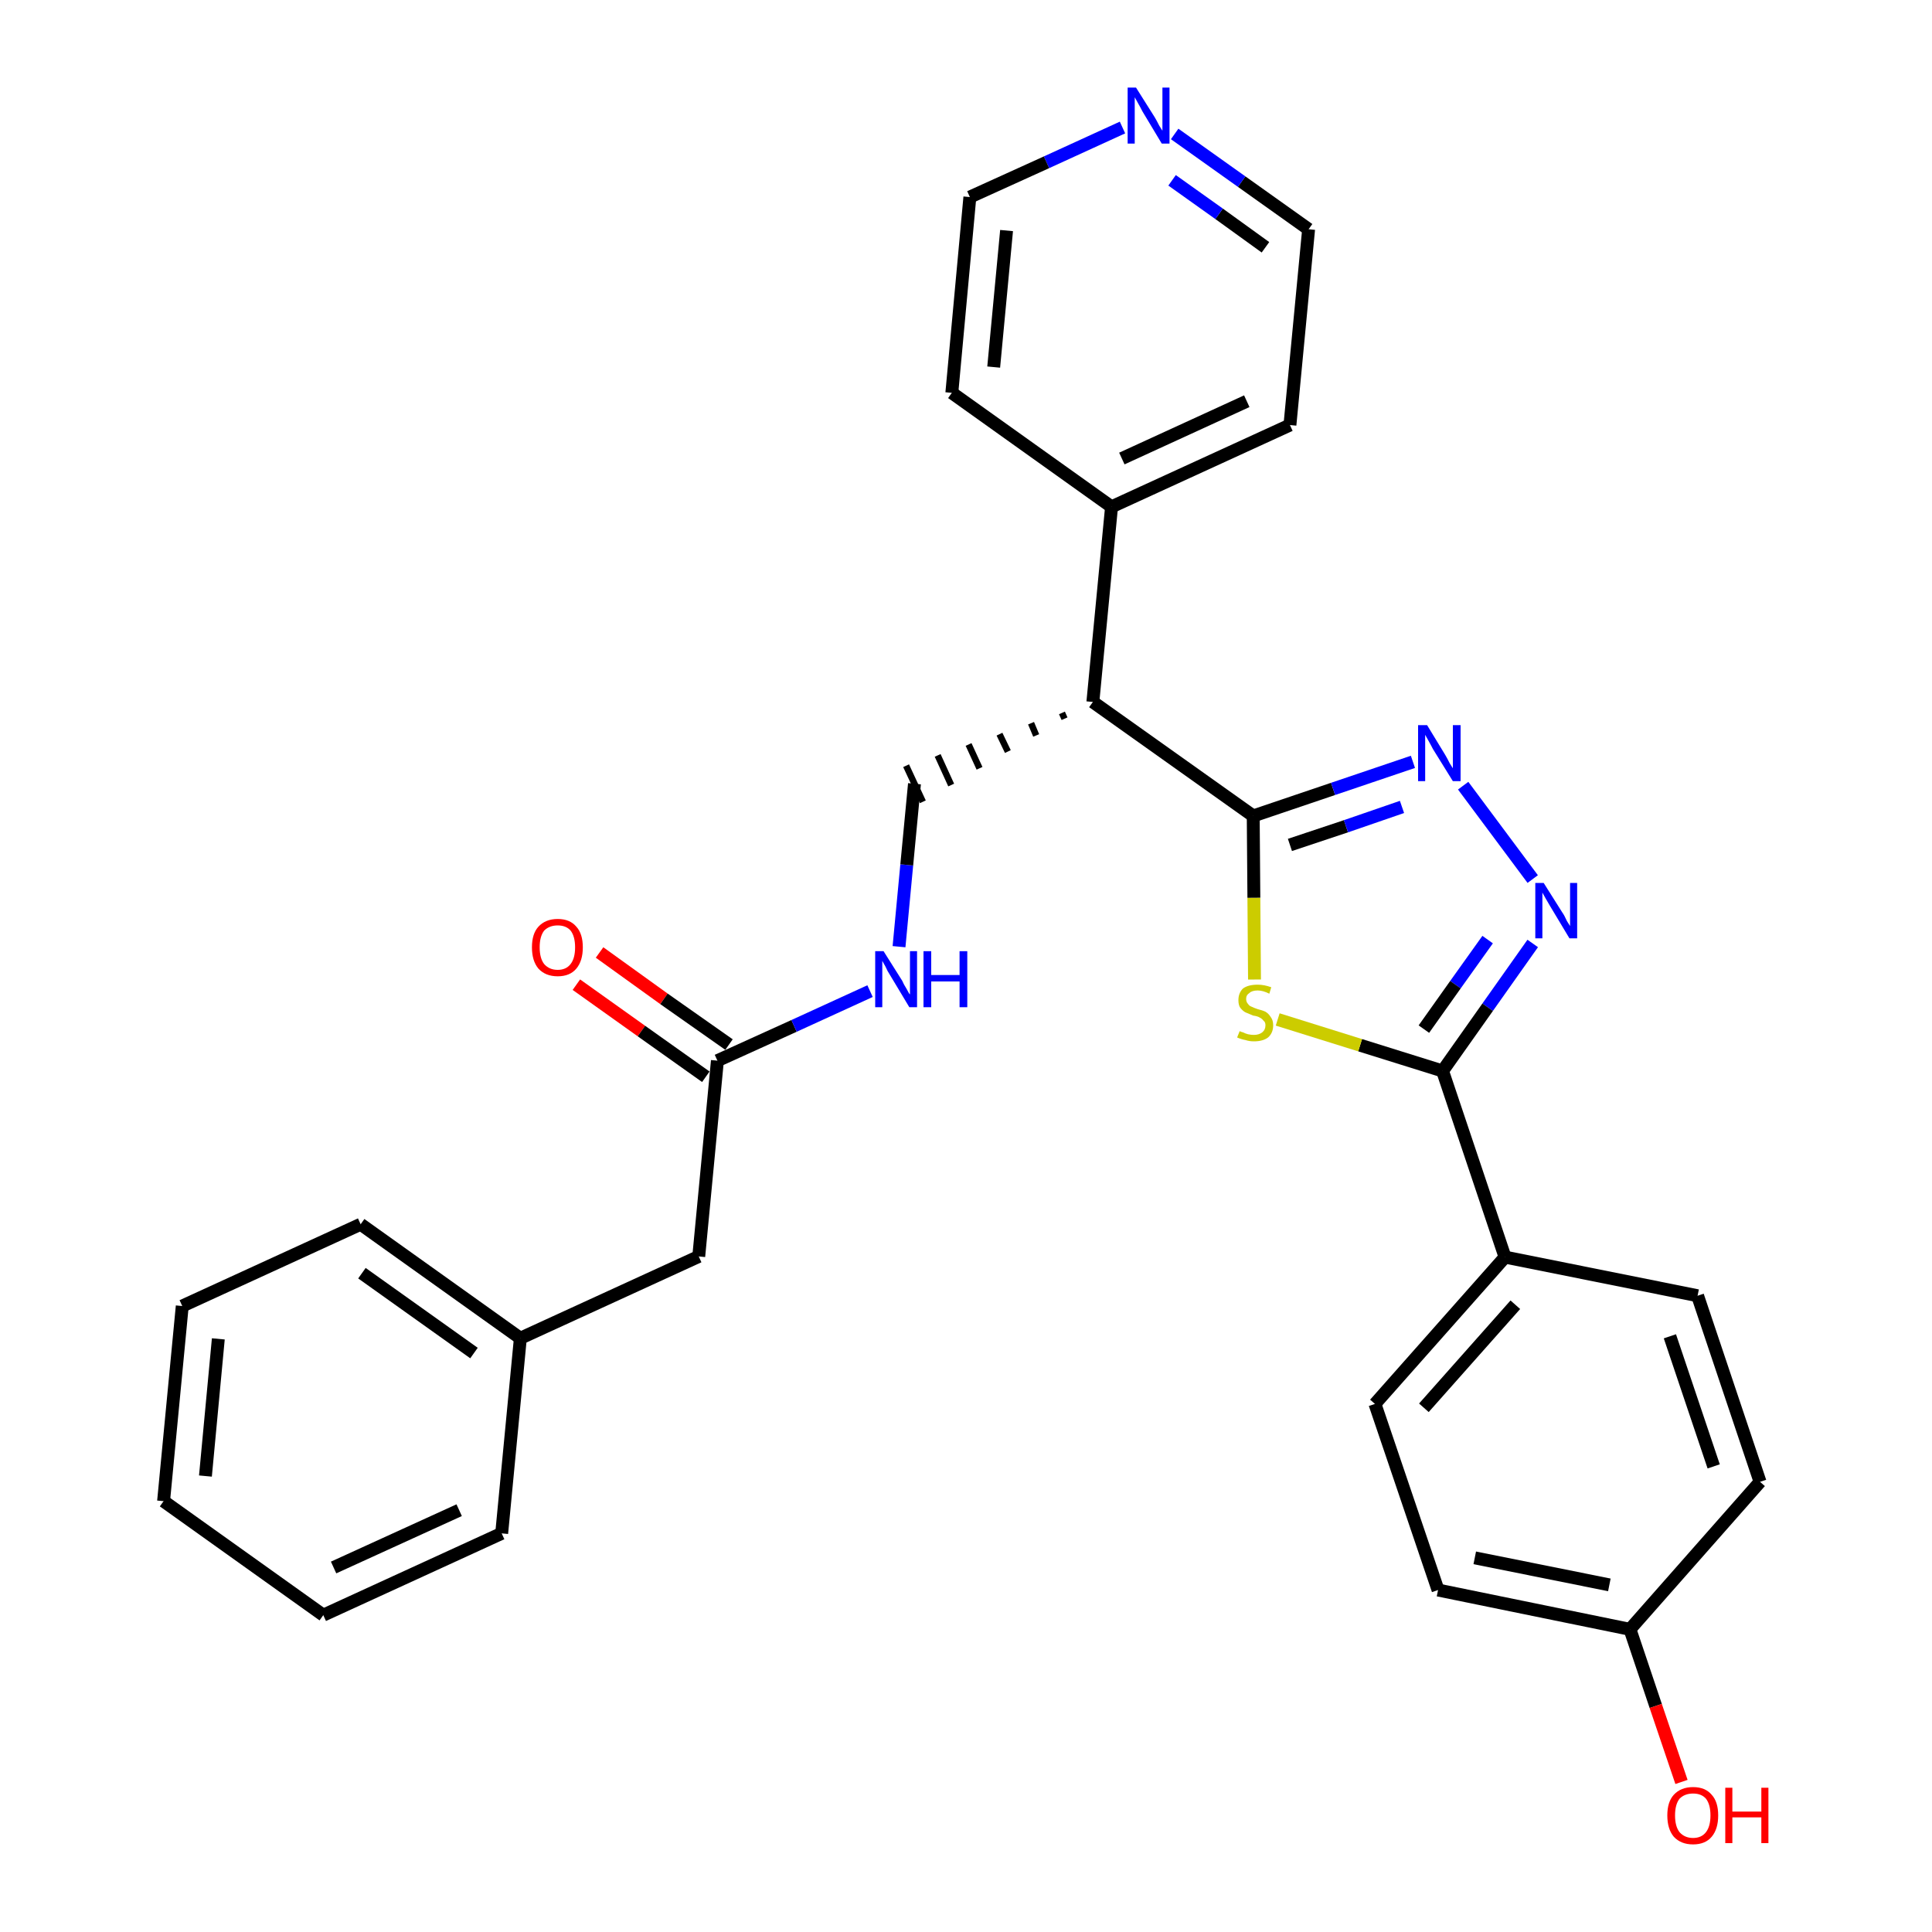 <?xml version='1.0' encoding='iso-8859-1'?>
<svg version='1.1' baseProfile='full'
              xmlns='http://www.w3.org/2000/svg'
                      xmlns:rdkit='http://www.rdkit.org/xml'
                      xmlns:xlink='http://www.w3.org/1999/xlink'
                  xml:space='preserve'
width='300px' height='300px' viewBox='0 0 300 300'>
<!-- END OF HEADER -->
<path class='bond-0 atom-0 atom-1' d='M 89.5,152.9 L 99.6,160.1' style='fill:none;fill-rule:evenodd;stroke:#FF0000;stroke-width:2.0px;stroke-linecap:butt;stroke-linejoin:miter;stroke-opacity:1' />
<path class='bond-0 atom-0 atom-1' d='M 99.6,160.1 L 109.6,167.2' style='fill:none;fill-rule:evenodd;stroke:#000000;stroke-width:2.0px;stroke-linecap:butt;stroke-linejoin:miter;stroke-opacity:1' />
<path class='bond-0 atom-0 atom-1' d='M 93.1,147.9 L 103.1,155.1' style='fill:none;fill-rule:evenodd;stroke:#FF0000;stroke-width:2.0px;stroke-linecap:butt;stroke-linejoin:miter;stroke-opacity:1' />
<path class='bond-0 atom-0 atom-1' d='M 103.1,155.1 L 113.2,162.2' style='fill:none;fill-rule:evenodd;stroke:#000000;stroke-width:2.0px;stroke-linecap:butt;stroke-linejoin:miter;stroke-opacity:1' />
<path class='bond-1 atom-1 atom-2' d='M 111.4,164.7 L 108.5,195.1' style='fill:none;fill-rule:evenodd;stroke:#000000;stroke-width:2.0px;stroke-linecap:butt;stroke-linejoin:miter;stroke-opacity:1' />
<path class='bond-8 atom-1 atom-9' d='M 111.4,164.7 L 123.3,159.3' style='fill:none;fill-rule:evenodd;stroke:#000000;stroke-width:2.0px;stroke-linecap:butt;stroke-linejoin:miter;stroke-opacity:1' />
<path class='bond-8 atom-1 atom-9' d='M 123.3,159.3 L 135.1,153.9' style='fill:none;fill-rule:evenodd;stroke:#0000FF;stroke-width:2.0px;stroke-linecap:butt;stroke-linejoin:miter;stroke-opacity:1' />
<path class='bond-2 atom-2 atom-3' d='M 108.5,195.1 L 80.8,207.8' style='fill:none;fill-rule:evenodd;stroke:#000000;stroke-width:2.0px;stroke-linecap:butt;stroke-linejoin:miter;stroke-opacity:1' />
<path class='bond-3 atom-3 atom-4' d='M 80.8,207.8 L 56.0,190.1' style='fill:none;fill-rule:evenodd;stroke:#000000;stroke-width:2.0px;stroke-linecap:butt;stroke-linejoin:miter;stroke-opacity:1' />
<path class='bond-3 atom-3 atom-4' d='M 73.6,210.1 L 56.2,197.7' style='fill:none;fill-rule:evenodd;stroke:#000000;stroke-width:2.0px;stroke-linecap:butt;stroke-linejoin:miter;stroke-opacity:1' />
<path class='bond-29 atom-8 atom-3' d='M 77.9,238.1 L 80.8,207.8' style='fill:none;fill-rule:evenodd;stroke:#000000;stroke-width:2.0px;stroke-linecap:butt;stroke-linejoin:miter;stroke-opacity:1' />
<path class='bond-4 atom-4 atom-5' d='M 56.0,190.1 L 28.3,202.8' style='fill:none;fill-rule:evenodd;stroke:#000000;stroke-width:2.0px;stroke-linecap:butt;stroke-linejoin:miter;stroke-opacity:1' />
<path class='bond-5 atom-5 atom-6' d='M 28.3,202.8 L 25.4,233.1' style='fill:none;fill-rule:evenodd;stroke:#000000;stroke-width:2.0px;stroke-linecap:butt;stroke-linejoin:miter;stroke-opacity:1' />
<path class='bond-5 atom-5 atom-6' d='M 33.9,207.9 L 31.9,229.2' style='fill:none;fill-rule:evenodd;stroke:#000000;stroke-width:2.0px;stroke-linecap:butt;stroke-linejoin:miter;stroke-opacity:1' />
<path class='bond-6 atom-6 atom-7' d='M 25.4,233.1 L 50.2,250.8' style='fill:none;fill-rule:evenodd;stroke:#000000;stroke-width:2.0px;stroke-linecap:butt;stroke-linejoin:miter;stroke-opacity:1' />
<path class='bond-7 atom-7 atom-8' d='M 50.2,250.8 L 77.9,238.1' style='fill:none;fill-rule:evenodd;stroke:#000000;stroke-width:2.0px;stroke-linecap:butt;stroke-linejoin:miter;stroke-opacity:1' />
<path class='bond-7 atom-7 atom-8' d='M 51.8,243.4 L 71.3,234.5' style='fill:none;fill-rule:evenodd;stroke:#000000;stroke-width:2.0px;stroke-linecap:butt;stroke-linejoin:miter;stroke-opacity:1' />
<path class='bond-9 atom-9 atom-10' d='M 139.6,147.0 L 140.8,134.3' style='fill:none;fill-rule:evenodd;stroke:#0000FF;stroke-width:2.0px;stroke-linecap:butt;stroke-linejoin:miter;stroke-opacity:1' />
<path class='bond-9 atom-9 atom-10' d='M 140.8,134.3 L 142.0,121.7' style='fill:none;fill-rule:evenodd;stroke:#000000;stroke-width:2.0px;stroke-linecap:butt;stroke-linejoin:miter;stroke-opacity:1' />
<path class='bond-10 atom-11 atom-10' d='M 164.9,110.7 L 165.3,111.6' style='fill:none;fill-rule:evenodd;stroke:#000000;stroke-width:1.0px;stroke-linecap:butt;stroke-linejoin:miter;stroke-opacity:1' />
<path class='bond-10 atom-11 atom-10' d='M 160.1,112.3 L 160.9,114.2' style='fill:none;fill-rule:evenodd;stroke:#000000;stroke-width:1.0px;stroke-linecap:butt;stroke-linejoin:miter;stroke-opacity:1' />
<path class='bond-10 atom-11 atom-10' d='M 155.2,114.0 L 156.5,116.7' style='fill:none;fill-rule:evenodd;stroke:#000000;stroke-width:1.0px;stroke-linecap:butt;stroke-linejoin:miter;stroke-opacity:1' />
<path class='bond-10 atom-11 atom-10' d='M 150.4,115.6 L 152.1,119.3' style='fill:none;fill-rule:evenodd;stroke:#000000;stroke-width:1.0px;stroke-linecap:butt;stroke-linejoin:miter;stroke-opacity:1' />
<path class='bond-10 atom-11 atom-10' d='M 145.6,117.3 L 147.7,121.9' style='fill:none;fill-rule:evenodd;stroke:#000000;stroke-width:1.0px;stroke-linecap:butt;stroke-linejoin:miter;stroke-opacity:1' />
<path class='bond-10 atom-11 atom-10' d='M 140.7,118.9 L 143.3,124.5' style='fill:none;fill-rule:evenodd;stroke:#000000;stroke-width:1.0px;stroke-linecap:butt;stroke-linejoin:miter;stroke-opacity:1' />
<path class='bond-11 atom-11 atom-12' d='M 169.7,109.0 L 172.6,78.7' style='fill:none;fill-rule:evenodd;stroke:#000000;stroke-width:2.0px;stroke-linecap:butt;stroke-linejoin:miter;stroke-opacity:1' />
<path class='bond-17 atom-11 atom-18' d='M 169.7,109.0 L 194.6,126.7' style='fill:none;fill-rule:evenodd;stroke:#000000;stroke-width:2.0px;stroke-linecap:butt;stroke-linejoin:miter;stroke-opacity:1' />
<path class='bond-12 atom-12 atom-13' d='M 172.6,78.7 L 200.3,66.0' style='fill:none;fill-rule:evenodd;stroke:#000000;stroke-width:2.0px;stroke-linecap:butt;stroke-linejoin:miter;stroke-opacity:1' />
<path class='bond-12 atom-12 atom-13' d='M 174.2,71.2 L 193.6,62.3' style='fill:none;fill-rule:evenodd;stroke:#000000;stroke-width:2.0px;stroke-linecap:butt;stroke-linejoin:miter;stroke-opacity:1' />
<path class='bond-30 atom-17 atom-12' d='M 147.8,61.0 L 172.6,78.7' style='fill:none;fill-rule:evenodd;stroke:#000000;stroke-width:2.0px;stroke-linecap:butt;stroke-linejoin:miter;stroke-opacity:1' />
<path class='bond-13 atom-13 atom-14' d='M 200.3,66.0 L 203.2,35.6' style='fill:none;fill-rule:evenodd;stroke:#000000;stroke-width:2.0px;stroke-linecap:butt;stroke-linejoin:miter;stroke-opacity:1' />
<path class='bond-14 atom-14 atom-15' d='M 203.2,35.6 L 192.8,28.2' style='fill:none;fill-rule:evenodd;stroke:#000000;stroke-width:2.0px;stroke-linecap:butt;stroke-linejoin:miter;stroke-opacity:1' />
<path class='bond-14 atom-14 atom-15' d='M 192.8,28.2 L 182.4,20.8' style='fill:none;fill-rule:evenodd;stroke:#0000FF;stroke-width:2.0px;stroke-linecap:butt;stroke-linejoin:miter;stroke-opacity:1' />
<path class='bond-14 atom-14 atom-15' d='M 196.5,38.4 L 189.3,33.2' style='fill:none;fill-rule:evenodd;stroke:#000000;stroke-width:2.0px;stroke-linecap:butt;stroke-linejoin:miter;stroke-opacity:1' />
<path class='bond-14 atom-14 atom-15' d='M 189.3,33.2 L 182.0,28.0' style='fill:none;fill-rule:evenodd;stroke:#0000FF;stroke-width:2.0px;stroke-linecap:butt;stroke-linejoin:miter;stroke-opacity:1' />
<path class='bond-15 atom-15 atom-16' d='M 174.3,19.8 L 162.5,25.2' style='fill:none;fill-rule:evenodd;stroke:#0000FF;stroke-width:2.0px;stroke-linecap:butt;stroke-linejoin:miter;stroke-opacity:1' />
<path class='bond-15 atom-15 atom-16' d='M 162.5,25.2 L 150.6,30.6' style='fill:none;fill-rule:evenodd;stroke:#000000;stroke-width:2.0px;stroke-linecap:butt;stroke-linejoin:miter;stroke-opacity:1' />
<path class='bond-16 atom-16 atom-17' d='M 150.6,30.6 L 147.8,61.0' style='fill:none;fill-rule:evenodd;stroke:#000000;stroke-width:2.0px;stroke-linecap:butt;stroke-linejoin:miter;stroke-opacity:1' />
<path class='bond-16 atom-16 atom-17' d='M 156.3,35.8 L 154.3,57.0' style='fill:none;fill-rule:evenodd;stroke:#000000;stroke-width:2.0px;stroke-linecap:butt;stroke-linejoin:miter;stroke-opacity:1' />
<path class='bond-18 atom-18 atom-19' d='M 194.6,126.7 L 207.0,122.5' style='fill:none;fill-rule:evenodd;stroke:#000000;stroke-width:2.0px;stroke-linecap:butt;stroke-linejoin:miter;stroke-opacity:1' />
<path class='bond-18 atom-18 atom-19' d='M 207.0,122.5 L 219.4,118.3' style='fill:none;fill-rule:evenodd;stroke:#0000FF;stroke-width:2.0px;stroke-linecap:butt;stroke-linejoin:miter;stroke-opacity:1' />
<path class='bond-18 atom-18 atom-19' d='M 200.3,131.2 L 209.0,128.3' style='fill:none;fill-rule:evenodd;stroke:#000000;stroke-width:2.0px;stroke-linecap:butt;stroke-linejoin:miter;stroke-opacity:1' />
<path class='bond-18 atom-18 atom-19' d='M 209.0,128.3 L 217.7,125.3' style='fill:none;fill-rule:evenodd;stroke:#0000FF;stroke-width:2.0px;stroke-linecap:butt;stroke-linejoin:miter;stroke-opacity:1' />
<path class='bond-31 atom-29 atom-18' d='M 194.8,152.1 L 194.7,139.4' style='fill:none;fill-rule:evenodd;stroke:#CCCC00;stroke-width:2.0px;stroke-linecap:butt;stroke-linejoin:miter;stroke-opacity:1' />
<path class='bond-31 atom-29 atom-18' d='M 194.7,139.4 L 194.6,126.7' style='fill:none;fill-rule:evenodd;stroke:#000000;stroke-width:2.0px;stroke-linecap:butt;stroke-linejoin:miter;stroke-opacity:1' />
<path class='bond-19 atom-19 atom-20' d='M 227.2,122.0 L 238.0,136.5' style='fill:none;fill-rule:evenodd;stroke:#0000FF;stroke-width:2.0px;stroke-linecap:butt;stroke-linejoin:miter;stroke-opacity:1' />
<path class='bond-20 atom-20 atom-21' d='M 238.0,146.5 L 231.0,156.4' style='fill:none;fill-rule:evenodd;stroke:#0000FF;stroke-width:2.0px;stroke-linecap:butt;stroke-linejoin:miter;stroke-opacity:1' />
<path class='bond-20 atom-20 atom-21' d='M 231.0,156.4 L 224.0,166.3' style='fill:none;fill-rule:evenodd;stroke:#000000;stroke-width:2.0px;stroke-linecap:butt;stroke-linejoin:miter;stroke-opacity:1' />
<path class='bond-20 atom-20 atom-21' d='M 231.0,145.9 L 226.0,152.9' style='fill:none;fill-rule:evenodd;stroke:#0000FF;stroke-width:2.0px;stroke-linecap:butt;stroke-linejoin:miter;stroke-opacity:1' />
<path class='bond-20 atom-20 atom-21' d='M 226.0,152.9 L 221.1,159.8' style='fill:none;fill-rule:evenodd;stroke:#000000;stroke-width:2.0px;stroke-linecap:butt;stroke-linejoin:miter;stroke-opacity:1' />
<path class='bond-21 atom-21 atom-22' d='M 224.0,166.3 L 233.7,195.2' style='fill:none;fill-rule:evenodd;stroke:#000000;stroke-width:2.0px;stroke-linecap:butt;stroke-linejoin:miter;stroke-opacity:1' />
<path class='bond-28 atom-21 atom-29' d='M 224.0,166.3 L 211.2,162.3' style='fill:none;fill-rule:evenodd;stroke:#000000;stroke-width:2.0px;stroke-linecap:butt;stroke-linejoin:miter;stroke-opacity:1' />
<path class='bond-28 atom-21 atom-29' d='M 211.2,162.3 L 198.4,158.3' style='fill:none;fill-rule:evenodd;stroke:#CCCC00;stroke-width:2.0px;stroke-linecap:butt;stroke-linejoin:miter;stroke-opacity:1' />
<path class='bond-22 atom-22 atom-23' d='M 233.7,195.2 L 213.5,218.0' style='fill:none;fill-rule:evenodd;stroke:#000000;stroke-width:2.0px;stroke-linecap:butt;stroke-linejoin:miter;stroke-opacity:1' />
<path class='bond-22 atom-22 atom-23' d='M 235.3,202.6 L 221.1,218.6' style='fill:none;fill-rule:evenodd;stroke:#000000;stroke-width:2.0px;stroke-linecap:butt;stroke-linejoin:miter;stroke-opacity:1' />
<path class='bond-32 atom-28 atom-22' d='M 263.6,201.2 L 233.7,195.2' style='fill:none;fill-rule:evenodd;stroke:#000000;stroke-width:2.0px;stroke-linecap:butt;stroke-linejoin:miter;stroke-opacity:1' />
<path class='bond-23 atom-23 atom-24' d='M 213.5,218.0 L 223.3,246.9' style='fill:none;fill-rule:evenodd;stroke:#000000;stroke-width:2.0px;stroke-linecap:butt;stroke-linejoin:miter;stroke-opacity:1' />
<path class='bond-24 atom-24 atom-25' d='M 223.3,246.9 L 253.1,253.0' style='fill:none;fill-rule:evenodd;stroke:#000000;stroke-width:2.0px;stroke-linecap:butt;stroke-linejoin:miter;stroke-opacity:1' />
<path class='bond-24 atom-24 atom-25' d='M 229.0,241.9 L 249.9,246.1' style='fill:none;fill-rule:evenodd;stroke:#000000;stroke-width:2.0px;stroke-linecap:butt;stroke-linejoin:miter;stroke-opacity:1' />
<path class='bond-25 atom-25 atom-26' d='M 253.1,253.0 L 257.1,264.9' style='fill:none;fill-rule:evenodd;stroke:#000000;stroke-width:2.0px;stroke-linecap:butt;stroke-linejoin:miter;stroke-opacity:1' />
<path class='bond-25 atom-25 atom-26' d='M 257.1,264.9 L 261.1,276.7' style='fill:none;fill-rule:evenodd;stroke:#FF0000;stroke-width:2.0px;stroke-linecap:butt;stroke-linejoin:miter;stroke-opacity:1' />
<path class='bond-26 atom-25 atom-27' d='M 253.1,253.0 L 273.3,230.1' style='fill:none;fill-rule:evenodd;stroke:#000000;stroke-width:2.0px;stroke-linecap:butt;stroke-linejoin:miter;stroke-opacity:1' />
<path class='bond-27 atom-27 atom-28' d='M 273.3,230.1 L 263.6,201.2' style='fill:none;fill-rule:evenodd;stroke:#000000;stroke-width:2.0px;stroke-linecap:butt;stroke-linejoin:miter;stroke-opacity:1' />
<path class='bond-27 atom-27 atom-28' d='M 266.1,227.7 L 259.3,207.5' style='fill:none;fill-rule:evenodd;stroke:#000000;stroke-width:2.0px;stroke-linecap:butt;stroke-linejoin:miter;stroke-opacity:1' />
<path  class='atom-0' d='M 82.6 147.1
Q 82.6 145.0, 83.6 143.9
Q 84.7 142.7, 86.6 142.7
Q 88.5 142.7, 89.5 143.9
Q 90.5 145.0, 90.5 147.1
Q 90.5 149.2, 89.5 150.4
Q 88.5 151.6, 86.6 151.6
Q 84.7 151.6, 83.6 150.4
Q 82.6 149.2, 82.6 147.1
M 86.6 150.6
Q 87.9 150.6, 88.6 149.7
Q 89.3 148.8, 89.3 147.1
Q 89.3 145.4, 88.6 144.5
Q 87.9 143.7, 86.6 143.7
Q 85.3 143.7, 84.5 144.5
Q 83.8 145.4, 83.8 147.1
Q 83.8 148.8, 84.5 149.7
Q 85.3 150.6, 86.6 150.6
' fill='#FF0000'/>
<path  class='atom-9' d='M 137.2 147.7
L 140.1 152.3
Q 140.3 152.8, 140.8 153.6
Q 141.2 154.4, 141.3 154.4
L 141.3 147.7
L 142.4 147.7
L 142.4 156.4
L 141.2 156.4
L 138.2 151.4
Q 137.8 150.8, 137.5 150.1
Q 137.1 149.4, 137.0 149.2
L 137.0 156.4
L 135.9 156.4
L 135.9 147.7
L 137.2 147.7
' fill='#0000FF'/>
<path  class='atom-9' d='M 143.4 147.7
L 144.6 147.7
L 144.6 151.4
L 149.0 151.4
L 149.0 147.7
L 150.2 147.7
L 150.2 156.4
L 149.0 156.4
L 149.0 152.4
L 144.6 152.4
L 144.6 156.4
L 143.4 156.4
L 143.4 147.7
' fill='#0000FF'/>
<path  class='atom-15' d='M 176.4 13.6
L 179.3 18.2
Q 179.6 18.7, 180.0 19.5
Q 180.5 20.3, 180.5 20.3
L 180.5 13.6
L 181.6 13.6
L 181.6 22.3
L 180.4 22.3
L 177.4 17.3
Q 177.1 16.7, 176.7 16.0
Q 176.3 15.3, 176.2 15.1
L 176.2 22.3
L 175.1 22.3
L 175.1 13.6
L 176.4 13.6
' fill='#0000FF'/>
<path  class='atom-19' d='M 221.6 112.6
L 224.4 117.2
Q 224.7 117.7, 225.1 118.5
Q 225.6 119.3, 225.6 119.3
L 225.6 112.6
L 226.8 112.6
L 226.8 121.3
L 225.6 121.3
L 222.5 116.3
Q 222.2 115.7, 221.8 115.0
Q 221.4 114.3, 221.3 114.1
L 221.3 121.3
L 220.2 121.3
L 220.2 112.6
L 221.6 112.6
' fill='#0000FF'/>
<path  class='atom-20' d='M 239.7 137.1
L 242.6 141.7
Q 242.9 142.1, 243.3 143.0
Q 243.8 143.8, 243.8 143.8
L 243.8 137.1
L 244.9 137.1
L 244.9 145.7
L 243.7 145.7
L 240.7 140.7
Q 240.4 140.2, 240.0 139.5
Q 239.6 138.8, 239.5 138.6
L 239.5 145.7
L 238.4 145.7
L 238.4 137.1
L 239.7 137.1
' fill='#0000FF'/>
<path  class='atom-26' d='M 258.9 281.9
Q 258.9 279.8, 259.9 278.7
Q 261.0 277.5, 262.9 277.5
Q 264.8 277.5, 265.8 278.7
Q 266.8 279.8, 266.8 281.9
Q 266.8 284.0, 265.8 285.2
Q 264.8 286.4, 262.9 286.4
Q 261.0 286.4, 259.9 285.2
Q 258.9 284.0, 258.9 281.9
M 262.9 285.4
Q 264.2 285.4, 264.9 284.5
Q 265.6 283.6, 265.6 281.9
Q 265.6 280.2, 264.9 279.3
Q 264.2 278.5, 262.9 278.5
Q 261.6 278.5, 260.8 279.3
Q 260.1 280.2, 260.1 281.9
Q 260.1 283.6, 260.8 284.5
Q 261.6 285.4, 262.9 285.4
' fill='#FF0000'/>
<path  class='atom-26' d='M 267.9 277.6
L 269.0 277.6
L 269.0 281.3
L 273.5 281.3
L 273.5 277.6
L 274.6 277.6
L 274.6 286.2
L 273.5 286.2
L 273.5 282.2
L 269.0 282.2
L 269.0 286.2
L 267.9 286.2
L 267.9 277.6
' fill='#FF0000'/>
<path  class='atom-29' d='M 192.5 160.1
Q 192.6 160.2, 193.0 160.3
Q 193.4 160.5, 193.8 160.6
Q 194.3 160.7, 194.7 160.7
Q 195.5 160.7, 196.0 160.3
Q 196.5 159.9, 196.5 159.2
Q 196.5 158.7, 196.2 158.5
Q 196.0 158.2, 195.6 158.0
Q 195.3 157.8, 194.6 157.7
Q 193.9 157.4, 193.4 157.2
Q 193.0 157.0, 192.6 156.5
Q 192.3 156.1, 192.3 155.3
Q 192.3 154.2, 193.0 153.5
Q 193.8 152.9, 195.3 152.9
Q 196.3 152.9, 197.4 153.3
L 197.1 154.3
Q 196.1 153.8, 195.3 153.8
Q 194.4 153.8, 194.0 154.2
Q 193.5 154.5, 193.5 155.1
Q 193.5 155.6, 193.8 155.9
Q 194.0 156.2, 194.3 156.3
Q 194.7 156.5, 195.3 156.7
Q 196.1 156.9, 196.5 157.1
Q 197.0 157.4, 197.3 157.9
Q 197.7 158.4, 197.7 159.2
Q 197.7 160.4, 196.9 161.1
Q 196.1 161.7, 194.7 161.7
Q 194.0 161.7, 193.4 161.5
Q 192.8 161.4, 192.1 161.1
L 192.5 160.1
' fill='#CCCC00'/>
</svg>
